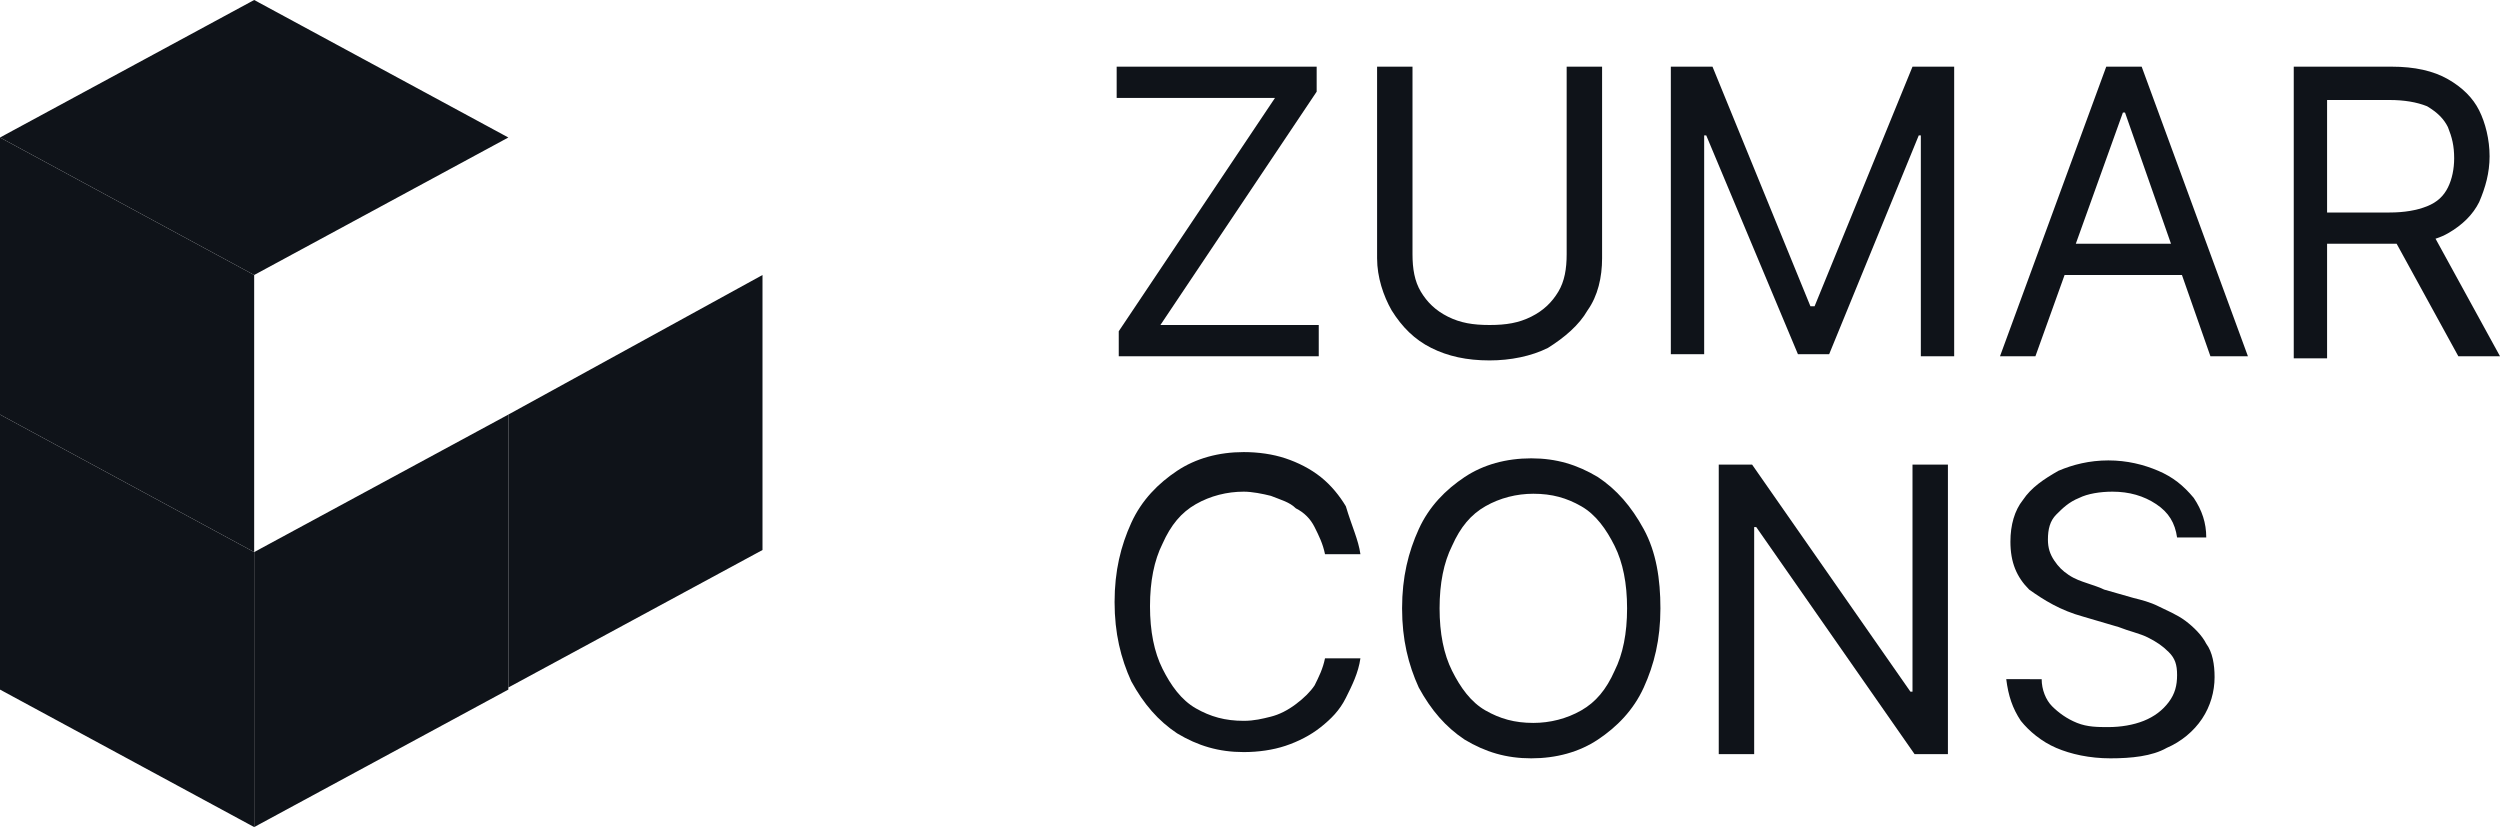 <?xml version="1.0" encoding="utf-8"?>
<!-- Generator: Adobe Illustrator 24.2.0, SVG Export Plug-In . SVG Version: 6.00 Build 0)  -->
<svg version="1.1" id="Layer_1" xmlns="http://www.w3.org/2000/svg" xmlns:xlink="http://www.w3.org/1999/xlink" x="0px" y="0px"
	 viewBox="0 0 120 40" style="enable-background:new 0 0 120 40;" xml:space="preserve">
<style type="text/css">
	.st0{fill:#0F1319;}
</style>
<path class="st0" d="M36.6,13.2v13.2l-12.2,6.6V19.9L36.6,13.2z"/>
<path class="st0" d="M24.4,19.9v13.2l-12.2,6.6V26.5L24.4,19.9z"/>
<path class="st0" d="M12.2,39.7L0,33.1V19.9l12.2,6.6V39.7z"/>
<path class="st0" d="M0,6.6L12.2,0l12.2,6.6l-12.2,6.6L0,6.6z"/>
<path class="st0" d="M12.2,26.5L0,19.9V6.6l12.2,6.6V26.5z"/>
<path class="st0" d="M53.7,17.1v-1.2l7.5-11.2h-7.6V3.2h9.6v1.2l-7.5,11.2h7.6v1.5H53.7z"/>
<path class="st0" d="M75.2,3.2h1.7v9.2c0,0.9-0.2,1.8-0.7,2.5c-0.4,0.7-1.1,1.3-1.9,1.8c-0.8,0.4-1.8,0.6-2.8,0.6
	c-1.1,0-2-0.2-2.8-0.6c-0.8-0.4-1.4-1-1.9-1.8c-0.4-0.7-0.7-1.6-0.7-2.5V3.2h1.7v9c0,0.7,0.1,1.3,0.4,1.8c0.3,0.5,0.7,0.9,1.3,1.2
	c0.6,0.3,1.2,0.4,2,0.4c0.8,0,1.4-0.1,2-0.4c0.6-0.3,1-0.7,1.3-1.2c0.3-0.5,0.4-1.1,0.4-1.8V3.2z"/>
<path class="st0" d="M80.2,3.2h2l4.7,11.5h0.2l4.7-11.5h2v13.9h-1.6V6.5h-0.1l-4.3,10.5h-1.5L81.9,6.5h-0.1v10.5h-1.6V3.2z"/>
<path class="st0" d="M97.7,17.1H96l5.1-13.9h1.7l5.1,13.9h-1.8L102,5.4h-0.1L97.7,17.1z M98.4,11.7h7.1v1.5h-7.1V11.7z"/>
<path class="st0" d="M110.1,17.1V3.2h4.7c1.1,0,2,0.2,2.7,0.6c0.7,0.4,1.2,0.9,1.5,1.5s0.5,1.4,0.5,2.2c0,0.8-0.2,1.5-0.5,2.2
	c-0.3,0.6-0.8,1.1-1.5,1.5c-0.7,0.4-1.6,0.5-2.6,0.5H111v-1.5h3.7c0.7,0,1.3-0.1,1.8-0.3c0.5-0.2,0.8-0.5,1-0.9
	c0.2-0.4,0.3-0.9,0.3-1.4c0-0.6-0.1-1-0.3-1.5c-0.2-0.4-0.5-0.7-1-1c-0.5-0.2-1.1-0.3-1.8-0.3h-3v12.4H110.1z M116.6,10.9l3.4,6.2
	h-2l-3.4-6.2H116.6z"/>
<path class="st0" d="M65.3,26.6h-1.7c-0.1-0.5-0.3-0.9-0.5-1.3c-0.2-0.4-0.5-0.7-0.9-0.9c-0.3-0.3-0.7-0.4-1.2-0.6
	c-0.4-0.1-0.9-0.2-1.3-0.2c-0.8,0-1.6,0.2-2.3,0.6c-0.7,0.4-1.2,1-1.6,1.9c-0.4,0.8-0.6,1.8-0.6,3s0.2,2.2,0.6,3
	c0.4,0.8,0.9,1.5,1.6,1.9c0.7,0.4,1.4,0.6,2.3,0.6c0.5,0,0.9-0.1,1.3-0.2c0.4-0.1,0.8-0.3,1.2-0.6c0.4-0.3,0.7-0.6,0.9-0.9
	c0.2-0.4,0.4-0.8,0.5-1.3h1.7c-0.1,0.7-0.4,1.3-0.7,1.9c-0.3,0.6-0.7,1-1.2,1.4c-0.5,0.4-1.1,0.7-1.7,0.9c-0.6,0.2-1.3,0.3-2,0.3
	c-1.2,0-2.2-0.3-3.2-0.9c-0.9-0.6-1.6-1.4-2.2-2.5c-0.5-1.1-0.8-2.3-0.8-3.8s0.3-2.7,0.8-3.8c0.5-1.1,1.3-1.9,2.2-2.5
	c0.9-0.6,2-0.9,3.2-0.9c0.7,0,1.4,0.1,2,0.3c0.6,0.2,1.2,0.5,1.7,0.9c0.5,0.4,0.9,0.9,1.2,1.4C64.9,25.3,65.2,25.9,65.3,26.6z"/>
<path class="st0" d="M79.7,29.2c0,1.5-0.3,2.7-0.8,3.8c-0.5,1.1-1.3,1.9-2.2,2.5c-0.9,0.6-2,0.9-3.2,0.9c-1.2,0-2.2-0.3-3.2-0.9
	c-0.9-0.6-1.6-1.4-2.2-2.5c-0.5-1.1-0.8-2.3-0.8-3.8s0.3-2.7,0.8-3.8c0.5-1.1,1.3-1.9,2.2-2.5c0.9-0.6,2-0.9,3.2-0.9
	c1.2,0,2.2,0.3,3.2,0.9c0.9,0.6,1.6,1.4,2.2,2.5C79.5,26.5,79.7,27.8,79.7,29.2z M78.1,29.2c0-1.2-0.2-2.2-0.6-3
	c-0.4-0.8-0.9-1.5-1.6-1.9c-0.7-0.4-1.4-0.6-2.3-0.6c-0.8,0-1.6,0.2-2.3,0.6c-0.7,0.4-1.2,1-1.6,1.9c-0.4,0.8-0.6,1.8-0.6,3
	s0.2,2.2,0.6,3c0.4,0.8,0.9,1.5,1.6,1.9c0.7,0.4,1.4,0.6,2.3,0.6c0.8,0,1.6-0.2,2.3-0.6c0.7-0.4,1.2-1,1.6-1.9
	C77.9,31.4,78.1,30.4,78.1,29.2z"/>
<path class="st0" d="M93.5,22.3v13.9h-1.6l-7.6-10.9h-0.1v10.9h-1.7V22.3h1.6l7.6,10.9h0.1V22.3H93.5z"/>
<path class="st0" d="M104.5,25.8c-0.1-0.7-0.4-1.2-1-1.6c-0.6-0.4-1.3-0.6-2.1-0.6c-0.6,0-1.2,0.1-1.6,0.3c-0.5,0.2-0.8,0.5-1.1,0.8
	c-0.3,0.3-0.4,0.7-0.4,1.2c0,0.4,0.1,0.7,0.3,1c0.2,0.3,0.4,0.5,0.7,0.7c0.3,0.2,0.6,0.3,0.9,0.4c0.3,0.1,0.6,0.2,0.8,0.3l1.4,0.4
	c0.4,0.1,0.8,0.2,1.2,0.4c0.4,0.2,0.9,0.4,1.3,0.7c0.4,0.3,0.8,0.7,1,1.1c0.3,0.4,0.4,1,0.4,1.6c0,0.7-0.2,1.4-0.6,2
	c-0.4,0.6-1,1.1-1.7,1.4c-0.7,0.4-1.7,0.5-2.7,0.5c-1,0-1.9-0.2-2.6-0.5c-0.7-0.3-1.3-0.8-1.7-1.3c-0.4-0.6-0.6-1.2-0.7-2H98
	c0,0.5,0.2,1,0.5,1.3c0.3,0.3,0.7,0.6,1.2,0.8c0.5,0.2,1,0.2,1.5,0.2c0.6,0,1.2-0.1,1.7-0.3c0.5-0.2,0.9-0.5,1.2-0.9
	c0.3-0.4,0.4-0.8,0.4-1.3c0-0.5-0.1-0.8-0.4-1.1c-0.3-0.3-0.6-0.5-1-0.7c-0.4-0.2-0.9-0.3-1.4-0.5l-1.7-0.5
	c-1.1-0.3-1.9-0.8-2.6-1.3c-0.6-0.6-0.9-1.3-0.9-2.3c0-0.8,0.2-1.5,0.6-2c0.4-0.6,1-1,1.7-1.4c0.7-0.3,1.5-0.5,2.4-0.5
	c0.9,0,1.7,0.2,2.4,0.5c0.7,0.3,1.2,0.7,1.7,1.3c0.4,0.6,0.6,1.2,0.6,1.9H104.5z"/>
</svg>
